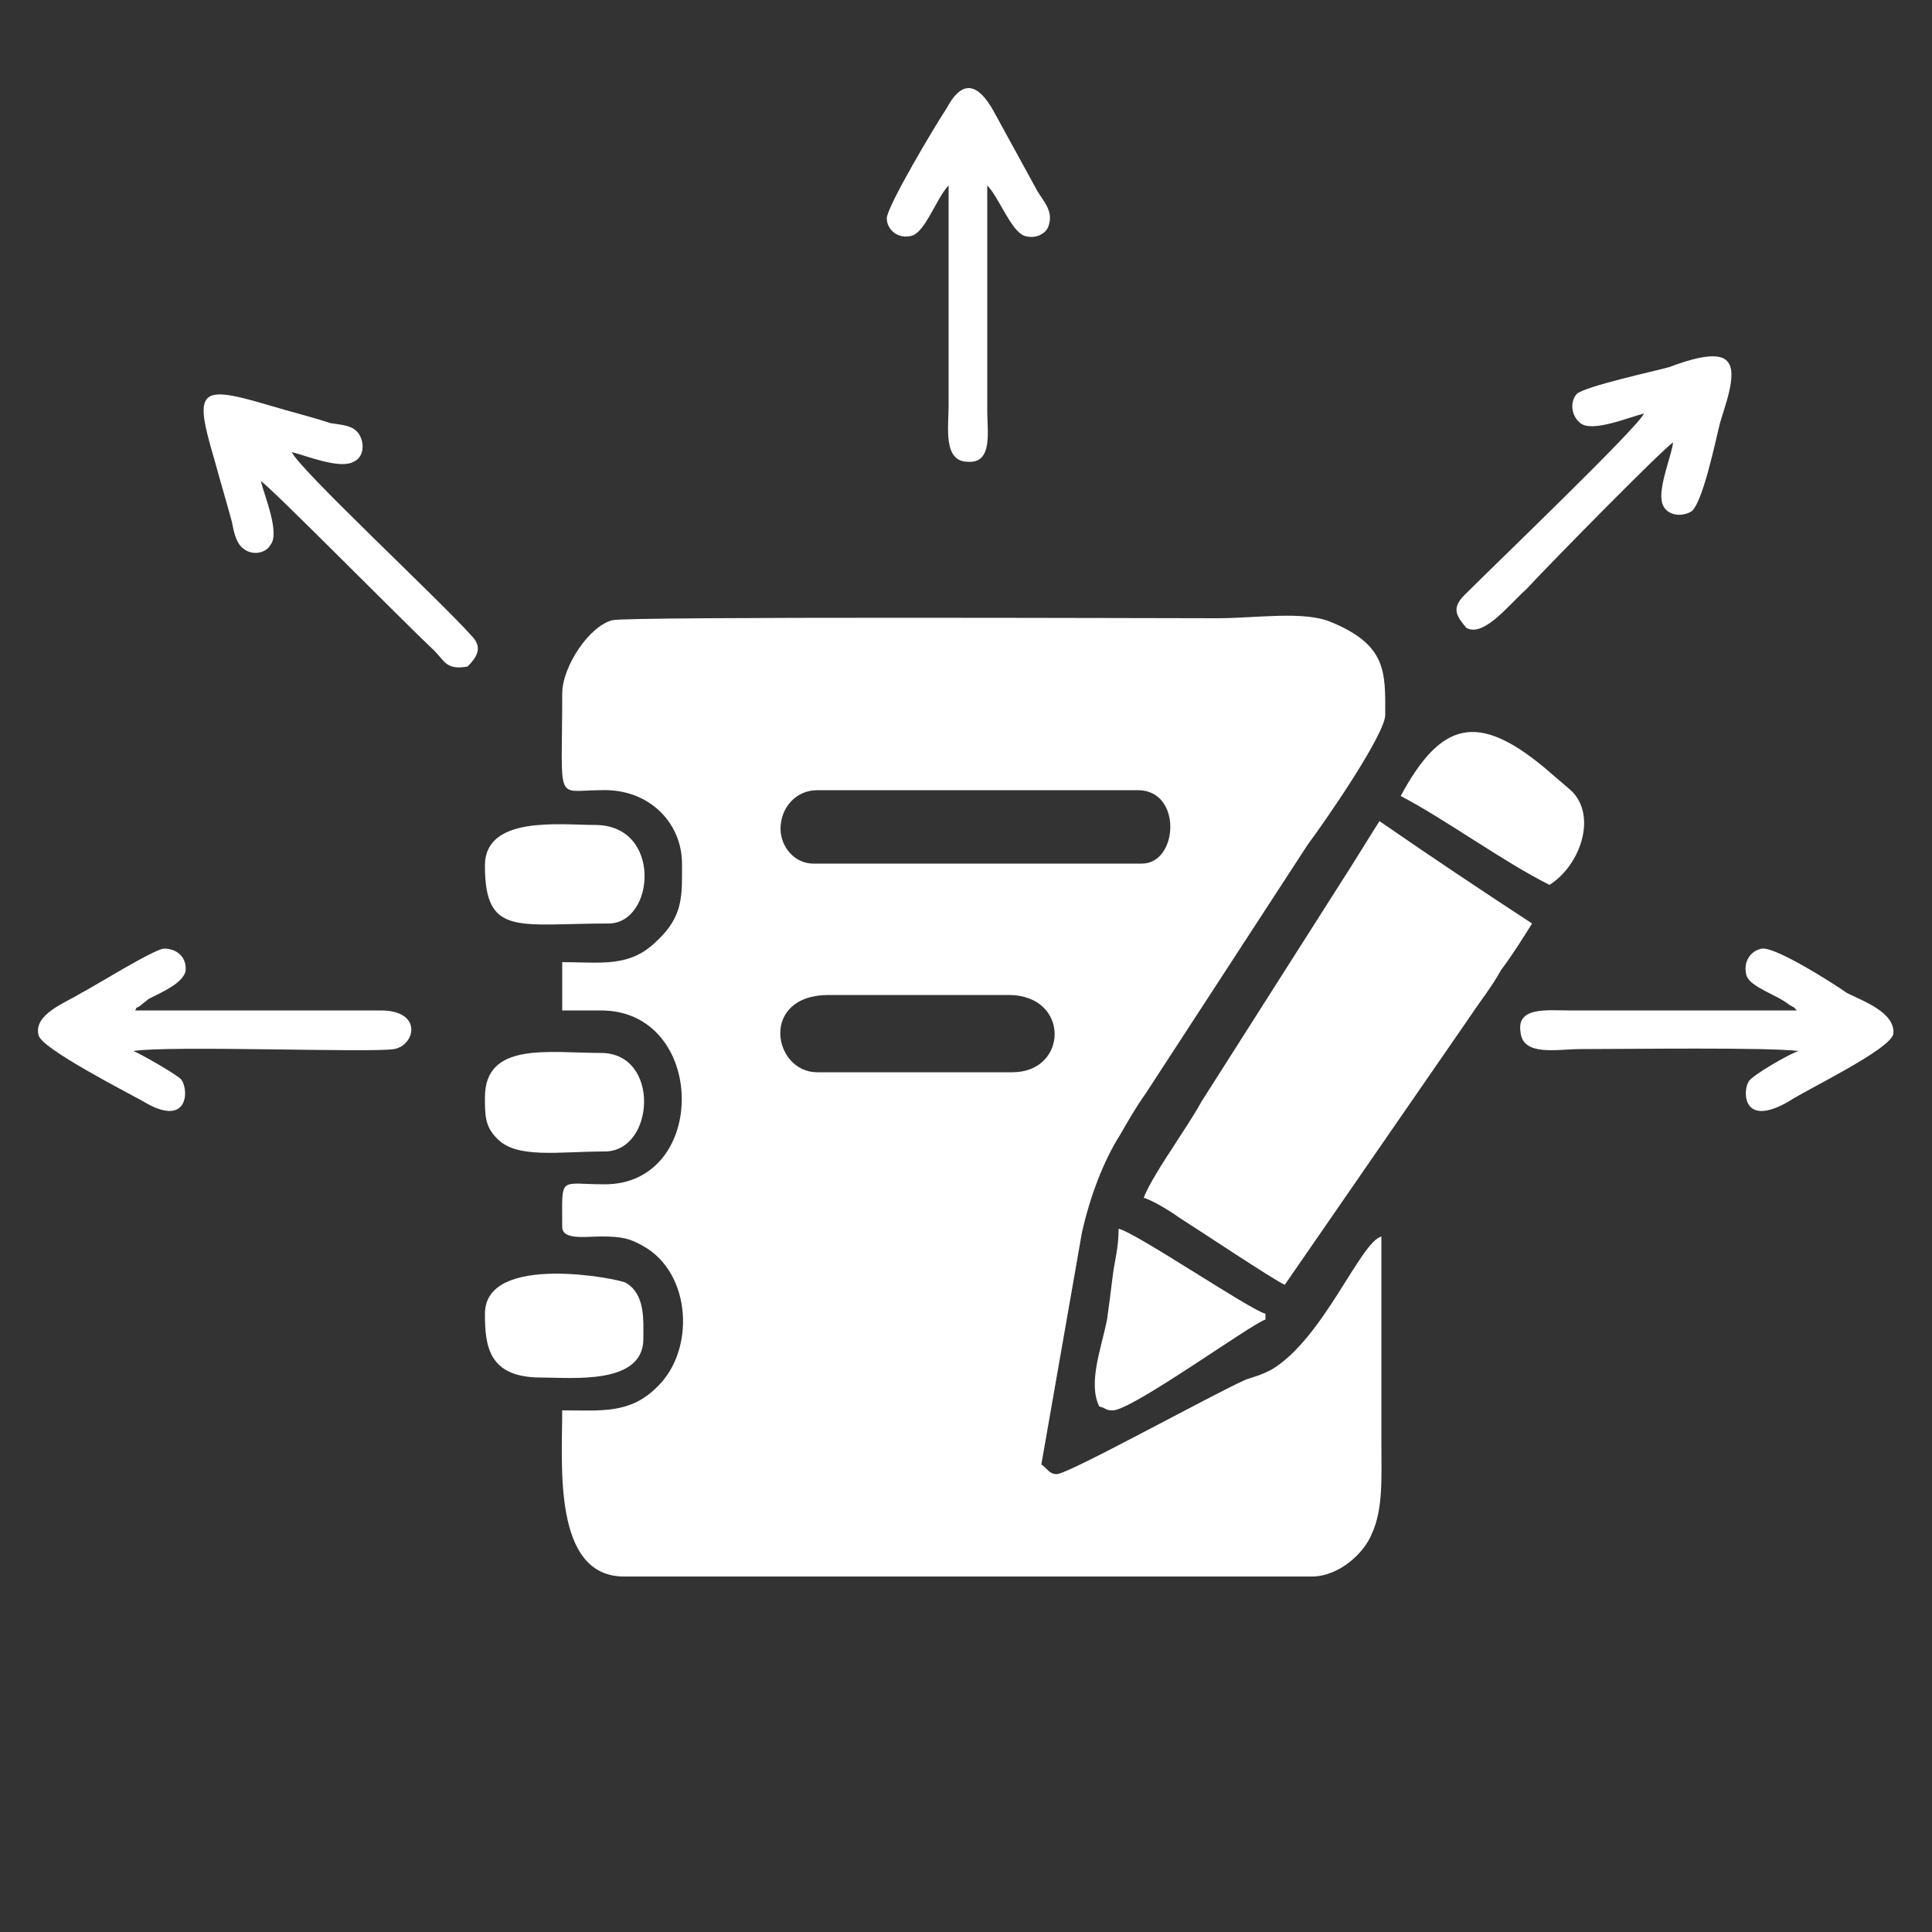 <?xml version="1.0" encoding="UTF-8"?>
<!DOCTYPE svg PUBLIC "-//W3C//DTD SVG 1.1//EN" "http://www.w3.org/Graphics/SVG/1.1/DTD/svg11.dtd">
<!-- Creator: CorelDRAW X7 -->
<svg xmlns="http://www.w3.org/2000/svg" xml:space="preserve" width="100px" height="100px" version="1.1" style="shape-rendering:geometricPrecision; text-rendering:geometricPrecision; image-rendering:optimizeQuality; fill-rule:evenodd; clip-rule:evenodd"
viewBox="0 0 1000 1000"
 xmlns:xlink="http://www.w3.org/1999/xlink">
 <rect x="0" y="0" width="1000" height="1000" fill="#333333" stroke="none"/>
 <defs>
  <style type="text/css">
   <![CDATA[
    .fil0 {fill:none}
    .fil1 {fill:white}
   ]]>
  </style>
 </defs>
 <g id="Layer_x0020_1">
  <rect class="fil0" width="1000" height="1000"/>
  <g id="_1470613568">
   <path class="fil1" d="M524 555l-101 0c-23,0 -30,-40 6,-40l93 0c32,0 31,40 2,40zm-120 -126c0,-11 8,-20 19,-20l166 0c23,0 21,38 2,38l-170 0c-10,0 -17,-9 -17,-18zm-113 -70c0,58 -4,50 20,50 25,-1 42,17 42,38 0,16 1,27 -13,40 -14,14 -29,11 -49,11l0 25 20 0c55,0 56,90 2,90 -24,0 -22,-5 -22,22 0,7 12,5 20,5 11,0 15,1 22,5 25,14 27,54 7,73 -14,14 -29,12 -49,12 0,28 -5,86 32,86l356 0c14,0 27,-12 31,-22 6,-13 5,-29 5,-48 0,-35 0,-71 0,-106 -11,3 -30,53 -57,69 -6,3 -7,3 -13,5 -18,8 -92,49 -98,49 -4,0 -5,-3 -8,-5l21 -120c4,-18 11,-37 20,-51 4,-7 8,-14 13,-21l84 -129c9,-12 40,-57 40,-67 0,-22 1,-36 -28,-48 -14,-6 -39,-2 -59,-2 -30,0 -304,-1 -313,1 -12,3 -26,24 -26,38z"/>
   <path class="fil1" d="M592 620c4,1 14,7 18,10 8,5 50,33 55,35l96 -139c6,-9 11,-15 16,-24 6,-8 11,-16 16,-24 -26,-17 -53,-35 -79,-53 -5,8 -10,16 -15,24l-77 121c-5,9 -10,16 -15,24 -4,6 -13,20 -15,26z"/>
   <path class="fil1" d="M725 412c23,12 53,34 77,46 16,-10 25,-36 11,-49l-14 -12c-34,-28 -53,-24 -74,15z"/>
   <path class="fil1" d="M569 728c4,1 3,2 7,2 10,0 72,-45 79,-47l0 -3c-8,-2 -67,-42 -76,-44 0,10 -2,16 -3,24 -1,8 -2,16 -3,23 -3,15 -10,33 -4,45z"/>
   <path class="fil1" d="M251 680c0,17 2,33 29,33 16,0 53,4 53,-20 0,-10 1,-23 -9,-29 -3,-2 -73,-16 -73,16z"/>
   <path class="fil1" d="M251 568c0,9 0,15 6,21 10,11 32,7 56,7 26,0 29,-51 -2,-51 -27,0 -60,-6 -60,23z"/>
   <path class="fil1" d="M251 448c0,37 17,30 64,30 24,0 28,-51 -7,-51 -18,0 -57,-5 -57,21z"/>
  </g>
  <path class="fil1" d="M491 96l0 114c0,11 -3,29 10,29 13,1 10,-16 10,-26l0 -117c6,6 12,23 19,26 6,2 12,-1 13,-6 2,-7 -3,-12 -6,-17l-23 -42c-8,-14 -16,-16 -24,-1 -6,9 -31,51 -31,57 0,6 6,11 13,9 7,-2 13,-20 19,-26z"/>
  <path class="fil1" d="M70 523c1,-2 0,-1 2,-2l5 -4c8,-4 17,-8 19,-14 1,-7 -4,-12 -11,-12 -5,0 -37,20 -43,23 -8,5 -25,11 -22,22 2,7 45,29 54,34 23,14 24,-5 20,-11 -1,-2 -22,-14 -25,-15 19,-3 123,1 135,-1 11,-2 15,-20 -7,-20l-127 0z"/>
  <path class="fil1" d="M926 520c5,3 1,0 4,3l-118 0c-11,0 -27,-2 -25,11 1,13 19,9 31,9 25,0 97,-1 113,1 -4,1 -25,13 -26,16 -3,5 -3,24 21,10 9,-6 53,-27 54,-35 1,-11 -16,-17 -24,-21 -7,-5 -37,-24 -44,-23 -6,1 -10,7 -8,14 2,6 16,10 22,15z"/>
  <path class="fil1" d="M851 214c-4,8 -76,77 -93,94 -7,7 -4,11 1,17 9,5 22,-12 31,-20 12,-13 71,-73 76,-76 -1,8 -9,26 -5,33 2,4 8,6 14,3 6,-3 13,-37 15,-45 2,-8 10,-27 4,-33 -5,-6 -22,0 -30,3 -7,2 -44,10 -48,14 -4,5 -2,12 2,15 6,5 25,-3 33,-5z"/>
  <path class="fil1" d="M135 249c5,3 74,73 90,88 5,5 6,10 17,8 5,-5 8,-10 2,-16 -16,-18 -89,-86 -93,-95 8,2 25,9 32,5 5,-2 6,-9 3,-14 -3,-5 -9,-5 -15,-6 -9,-3 -21,-6 -31,-9 -37,-11 -40,-9 -29,28 3,11 6,21 9,32 1,5 2,11 6,14 5,4 12,2 14,-2 5,-6 -3,-25 -5,-33z"/>
 </g>
</svg>
